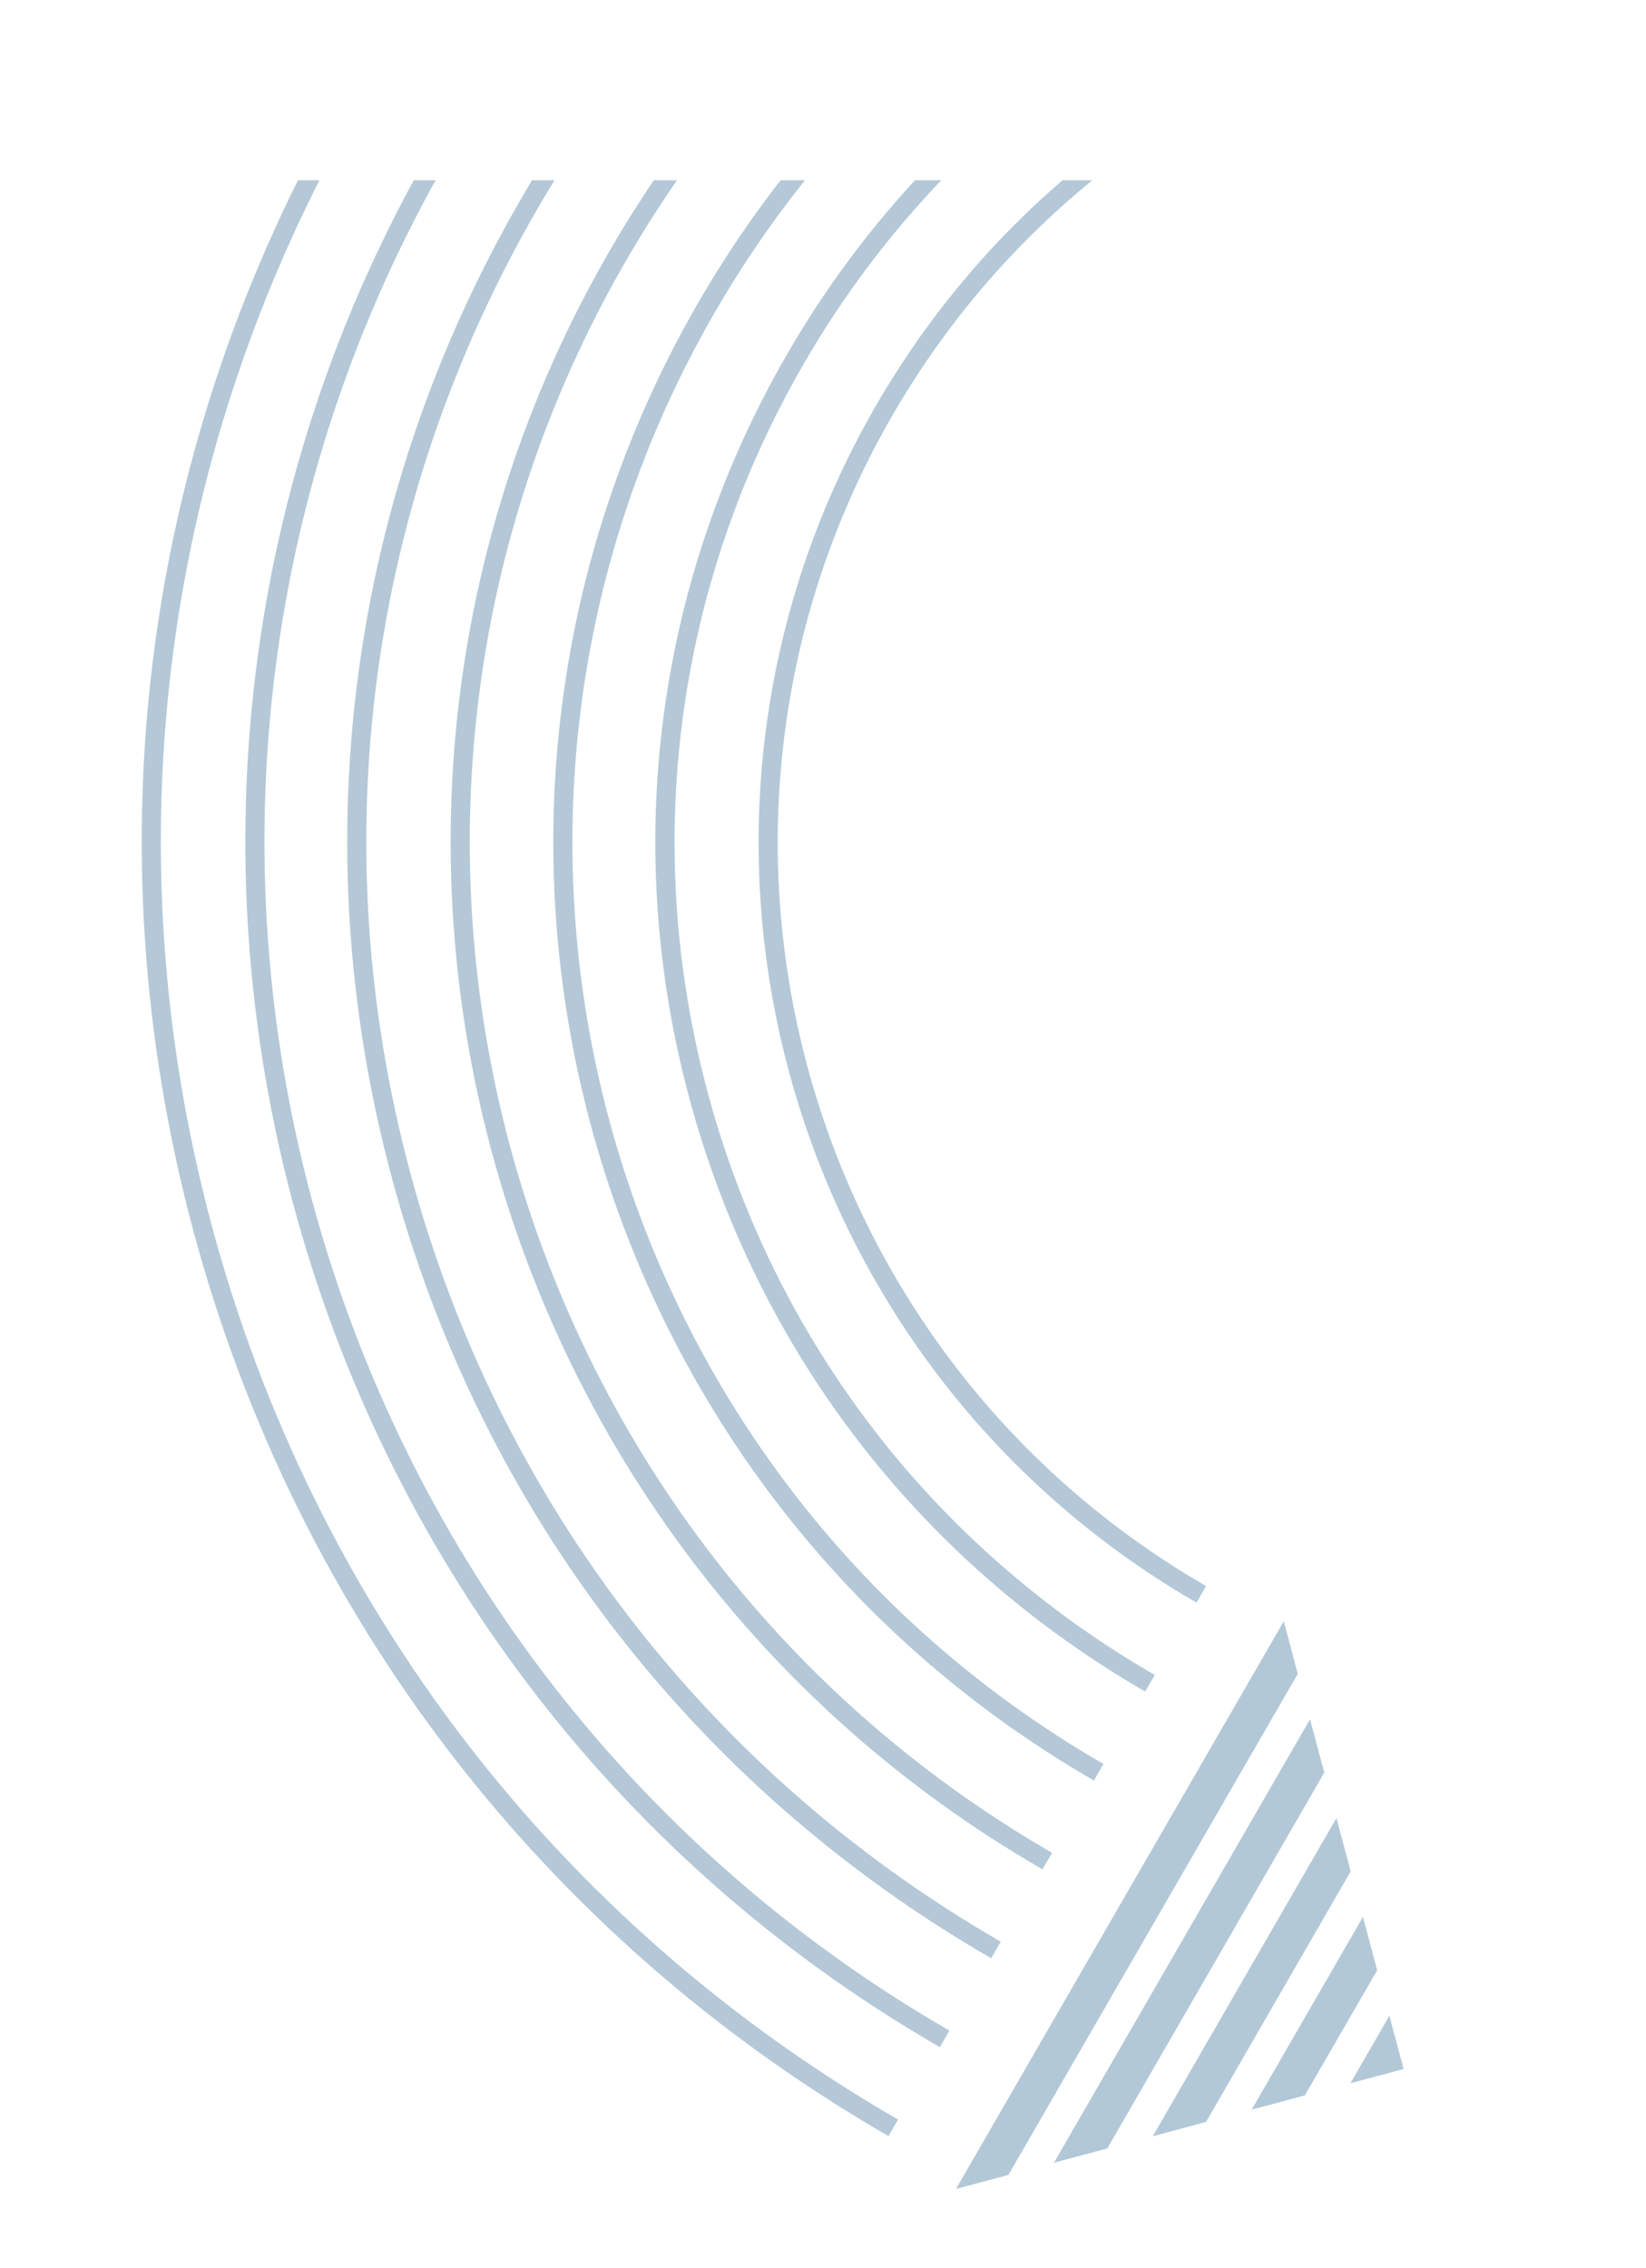 <?xml version="1.0" encoding="UTF-8"?><svg id="Layer_1" xmlns="http://www.w3.org/2000/svg" xmlns:xlink="http://www.w3.org/1999/xlink" viewBox="0 0 171.96 236.97"><defs><style>.cls-1{fill:none;}.cls-2{clip-path:url(#clippath);}.cls-3,.cls-4{fill:#024778;}.cls-5,.cls-4{opacity:.3;}</style><clipPath id="clippath"><rect class="cls-1" x="-3.69" y="18.83" width="214.35" height="223.03"/></clipPath></defs><polygon class="cls-4" points="141.08 217.66 145.15 210.6 146.64 216.17 141.08 217.66"/><polygon class="cls-4" points="130.76 220.42 142.39 200.28 143.88 205.85 136.32 218.93 130.76 220.42"/><polygon class="cls-4" points="99.87 228.7 134.12 169.39 135.58 174.88 105.35 227.24 99.87 228.7"/><polygon class="cls-4" points="110.11 225.96 136.86 179.63 138.35 185.2 115.68 224.47 110.11 225.96"/><polygon class="cls-4" points="120.43 223.2 139.62 189.95 141.11 195.52 126 221.7 120.43 223.2"/><g class="cls-5"><g class="cls-2"><path class="cls-3" d="M130.42-62.42c40.22-10.78,82.24-5.25,118.3,15.57l-1,1.73C174.23-87.54,79.92-62.27,37.49,11.22c-20.55,35.6-26.02,77.07-15.38,116.78,10.64,39.71,36.11,72.89,71.71,93.45l-1,1.73c-36.06-20.82-61.86-54.44-72.64-94.66C9.41,88.3,14.94,46.28,35.76,10.22c20.82-36.06,54.44-61.86,94.66-72.64Z"/><path class="cls-3" d="M133.22-51.99c35.91-9.62,75.48-5.57,110.14,14.44l-1,1.73C173.99-75.3,86.26-51.79,46.78,16.58,7.31,84.95,30.82,172.69,99.19,212.16l-1,1.73C28.86,173.87,5.03,84.91,45.05,15.58c20.01-34.66,52.26-57.95,88.17-67.58Z"/><path class="cls-3" d="M135.98-41.7c34.69-9.29,70.92-4.52,102.02,13.43l-1,1.73c-30.64-17.69-66.33-22.39-100.5-13.23C102.32-30.61,73.76-8.69,56.07,21.95c-17.69,30.64-22.39,66.33-13.23,100.5,9.16,34.17,31.07,62.73,61.71,80.42l-1,1.73c-31.1-17.96-53.35-46.95-62.64-81.64-9.29-34.69-4.52-70.92,13.43-102.02,17.96-31.1,46.95-53.35,81.64-62.64Z"/><path class="cls-3" d="M138.77-31.28c30.6-8.2,64.33-4.75,93.86,12.3l-1,1.73C173.51-50.8,98.92-30.81,65.36,27.31c-33.56,58.12-13.57,132.71,44.55,166.27l-1,1.73C49.84,161.2,29.52,85.39,63.63,26.31,80.69-3.23,108.17-23.08,138.77-31.28Z"/><path class="cls-3" d="M141.54-20.92c27.95-7.49,58.75-4.34,85.73,11.24l-1,1.73c-53-30.6-121.02-12.38-151.62,40.63-30.6,53-12.38,121.02,40.63,151.62l-1,1.73C60.32,154.87,41.77,85.63,72.92,31.67,88.5,4.7,113.6-13.43,141.54-20.92Z"/><path class="cls-3" d="M144.32-10.56c25.29-6.78,53.17-3.93,77.59,10.17l-1,1.73c-47.88-27.64-109.32-11.18-136.96,36.7-13.39,23.19-16.95,50.21-10.02,76.08s23.52,47.49,46.71,60.88l-1,1.73c-23.66-13.66-40.58-35.71-47.65-62.09-7.07-26.39-3.44-53.94,10.22-77.6C96.31,12.62,119.02-3.79,144.32-10.56Z"/><path class="cls-3" d="M147.09-.21c22.64-6.07,47.59-3.52,69.45,9.1l-1,1.73C172.79-14.06,117.92,.65,93.23,43.4c-24.69,42.76-9.98,97.62,32.77,122.31l-1,1.73c-43.71-25.24-58.74-81.33-33.5-125.04C104.12,20.55,124.45,5.86,147.09-.21Z"/></g></g></svg>